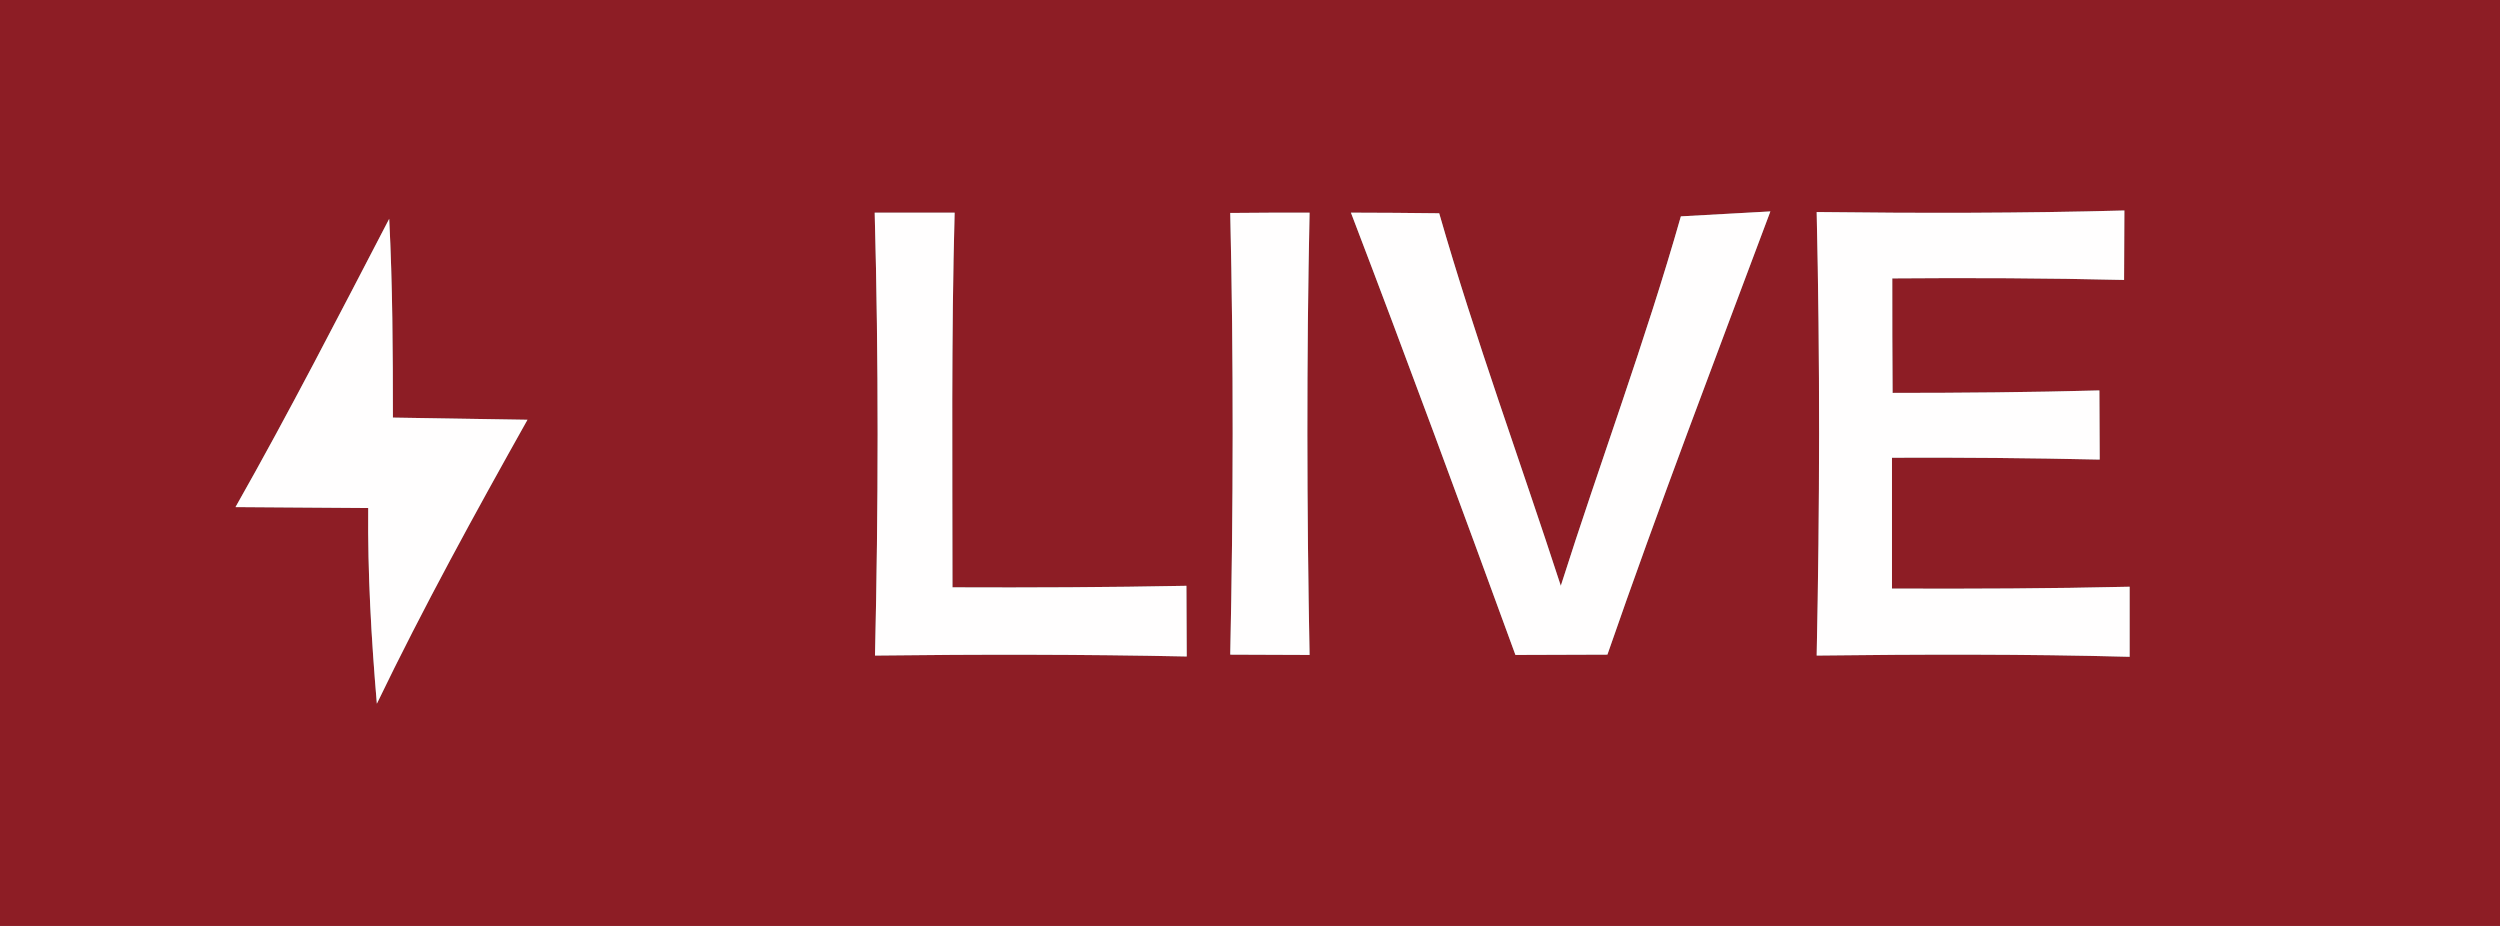 <svg
    xmlns="http://www.w3.org/2000/svg"
    viewBox="0 0 81 30"
    id="vector">
    <rect x="0" y="0" width="81" height="30" fill="#808080" stroke="none"/>
    <path
        id="path"
        d="M 0 0 L 81 0 L 81 30 L 0 30 L 0 0 M 28.34 6.89 C 28.47 11.68 28.46 16.46 28.35 21.24 C 31.72 21.2 35.08 21.2 38.45 21.27 C 38.45 20.51 38.44 19.74 38.44 18.98 C 35.91 19.03 33.39 19.04 30.86 19.03 C 30.86 14.98 30.82 10.93 30.93 6.89 C 30.28 6.89 28.99 6.89 28.34 6.89 M 39.86 6.9 C 39.97 11.67 39.96 16.44 39.86 21.21 C 40.5 21.21 41.79 21.22 42.43 21.22 C 42.34 16.44 42.33 11.67 42.43 6.89 C 41.79 6.89 40.5 6.89 39.86 6.9 M 43.77 6.89 C 45.59 11.65 47.35 16.43 49.1 21.22 C 49.84 21.22 51.33 21.21 52.08 21.21 C 53.75 16.39 55.57 11.63 57.36 6.85 C 56.64 6.89 55.18 6.97 54.46 7.01 C 53.31 11.05 51.84 14.98 50.57 18.98 C 49.26 14.95 47.8 10.98 46.63 6.91 C 45.92 6.9 44.48 6.89 43.77 6.89 M 58.86 6.87 C 58.97 11.66 58.96 16.45 58.86 21.24 C 62.24 21.2 65.62 21.19 69 21.28 C 69 20.71 69 19.58 69 19.01 C 66.43 19.07 63.87 19.08 61.3 19.07 C 61.3 17.65 61.3 16.24 61.3 14.83 C 63.54 14.82 65.78 14.84 68.03 14.89 C 68.03 14.33 68.02 13.21 68.02 12.65 C 65.79 12.71 63.55 12.73 61.32 12.73 C 61.31 11.49 61.31 10.26 61.31 9.02 C 63.81 9 66.32 9.01 68.82 9.07 C 68.82 8.51 68.83 7.39 68.83 6.82 C 65.51 6.91 62.18 6.91 58.86 6.87 M 7.63 16.43 C 9.06 16.44 10.49 16.45 11.93 16.46 C 11.91 18.58 12.03 20.69 12.21 22.8 C 13.72 19.67 15.39 16.63 17.09 13.6 C 15.63 13.58 14.18 13.55 12.73 13.53 C 12.73 11.38 12.72 9.24 12.61 7.09 C 10.98 10.22 9.37 13.36 7.63 16.43 Z"
        fill="#8d1d25"
        stroke-width="1"/>
    <path
        id="path_1"
        d="M 28.34 6.89 C 28.99 6.89 30.28 6.89 30.93 6.89 C 30.82 10.93 30.86 14.98 30.86 19.03 C 33.39 19.04 35.91 19.03 38.44 18.98 C 38.44 19.74 38.45 20.51 38.45 21.27 C 35.08 21.2 31.72 21.2 28.35 21.24 C 28.46 16.46 28.47 11.68 28.34 6.89 Z"
        fill="#fffefe"
        stroke-width="1"/>
    <path
        id="path_2"
        d="M 39.86 6.9 C 40.5 6.89 41.79 6.89 42.43 6.89 C 42.33 11.67 42.34 16.44 42.43 21.22 C 41.79 21.22 40.5 21.21 39.86 21.21 C 39.96 16.44 39.97 11.67 39.86 6.9 Z"
        fill="#fffefe"
        stroke-width="1"/>
    <path
        id="path_3"
        d="M 43.77 6.89 C 44.48 6.89 45.92 6.9 46.63 6.91 C 47.8 10.98 49.26 14.95 50.57 18.98 C 51.84 14.98 53.31 11.05 54.46 7.01 C 55.18 6.97 56.64 6.89 57.36 6.85 C 55.57 11.63 53.75 16.39 52.08 21.21 C 51.33 21.21 49.84 21.22 49.1 21.22 C 47.35 16.43 45.59 11.65 43.77 6.89 Z"
        fill="#fffefe"
        stroke-width="1"/>
    <path
        id="path_4"
        d="M 58.86 6.87 C 62.18 6.91 65.51 6.91 68.83 6.82 C 68.83 7.39 68.82 8.51 68.82 9.07 C 66.32 9.01 63.81 9 61.31 9.02 C 61.31 10.26 61.31 11.49 61.32 12.73 C 63.55 12.73 65.79 12.71 68.02 12.65 C 68.02 13.21 68.03 14.33 68.03 14.89 C 65.78 14.84 63.54 14.82 61.3 14.83 C 61.3 16.24 61.3 17.65 61.3 19.07 C 63.87 19.08 66.43 19.07 69 19.01 C 69 19.58 69 20.71 69 21.28 C 65.62 21.19 62.24 21.2 58.86 21.24 C 58.96 16.45 58.97 11.66 58.86 6.87 Z"
        fill="#fffefe"
        stroke-width="1"/>
    <path
        id="path_5"
        d="M 7.63 16.43 C 9.37 13.36 10.98 10.22 12.61 7.09 C 12.72 9.24 12.73 11.38 12.73 13.53 C 14.18 13.55 15.63 13.58 17.09 13.6 C 15.39 16.63 13.72 19.67 12.21 22.8 C 12.03 20.69 11.91 18.58 11.93 16.46 C 10.49 16.45 9.06 16.44 7.63 16.43 Z"
        fill="#fffefe"
        stroke-width="1"/>
</svg>
